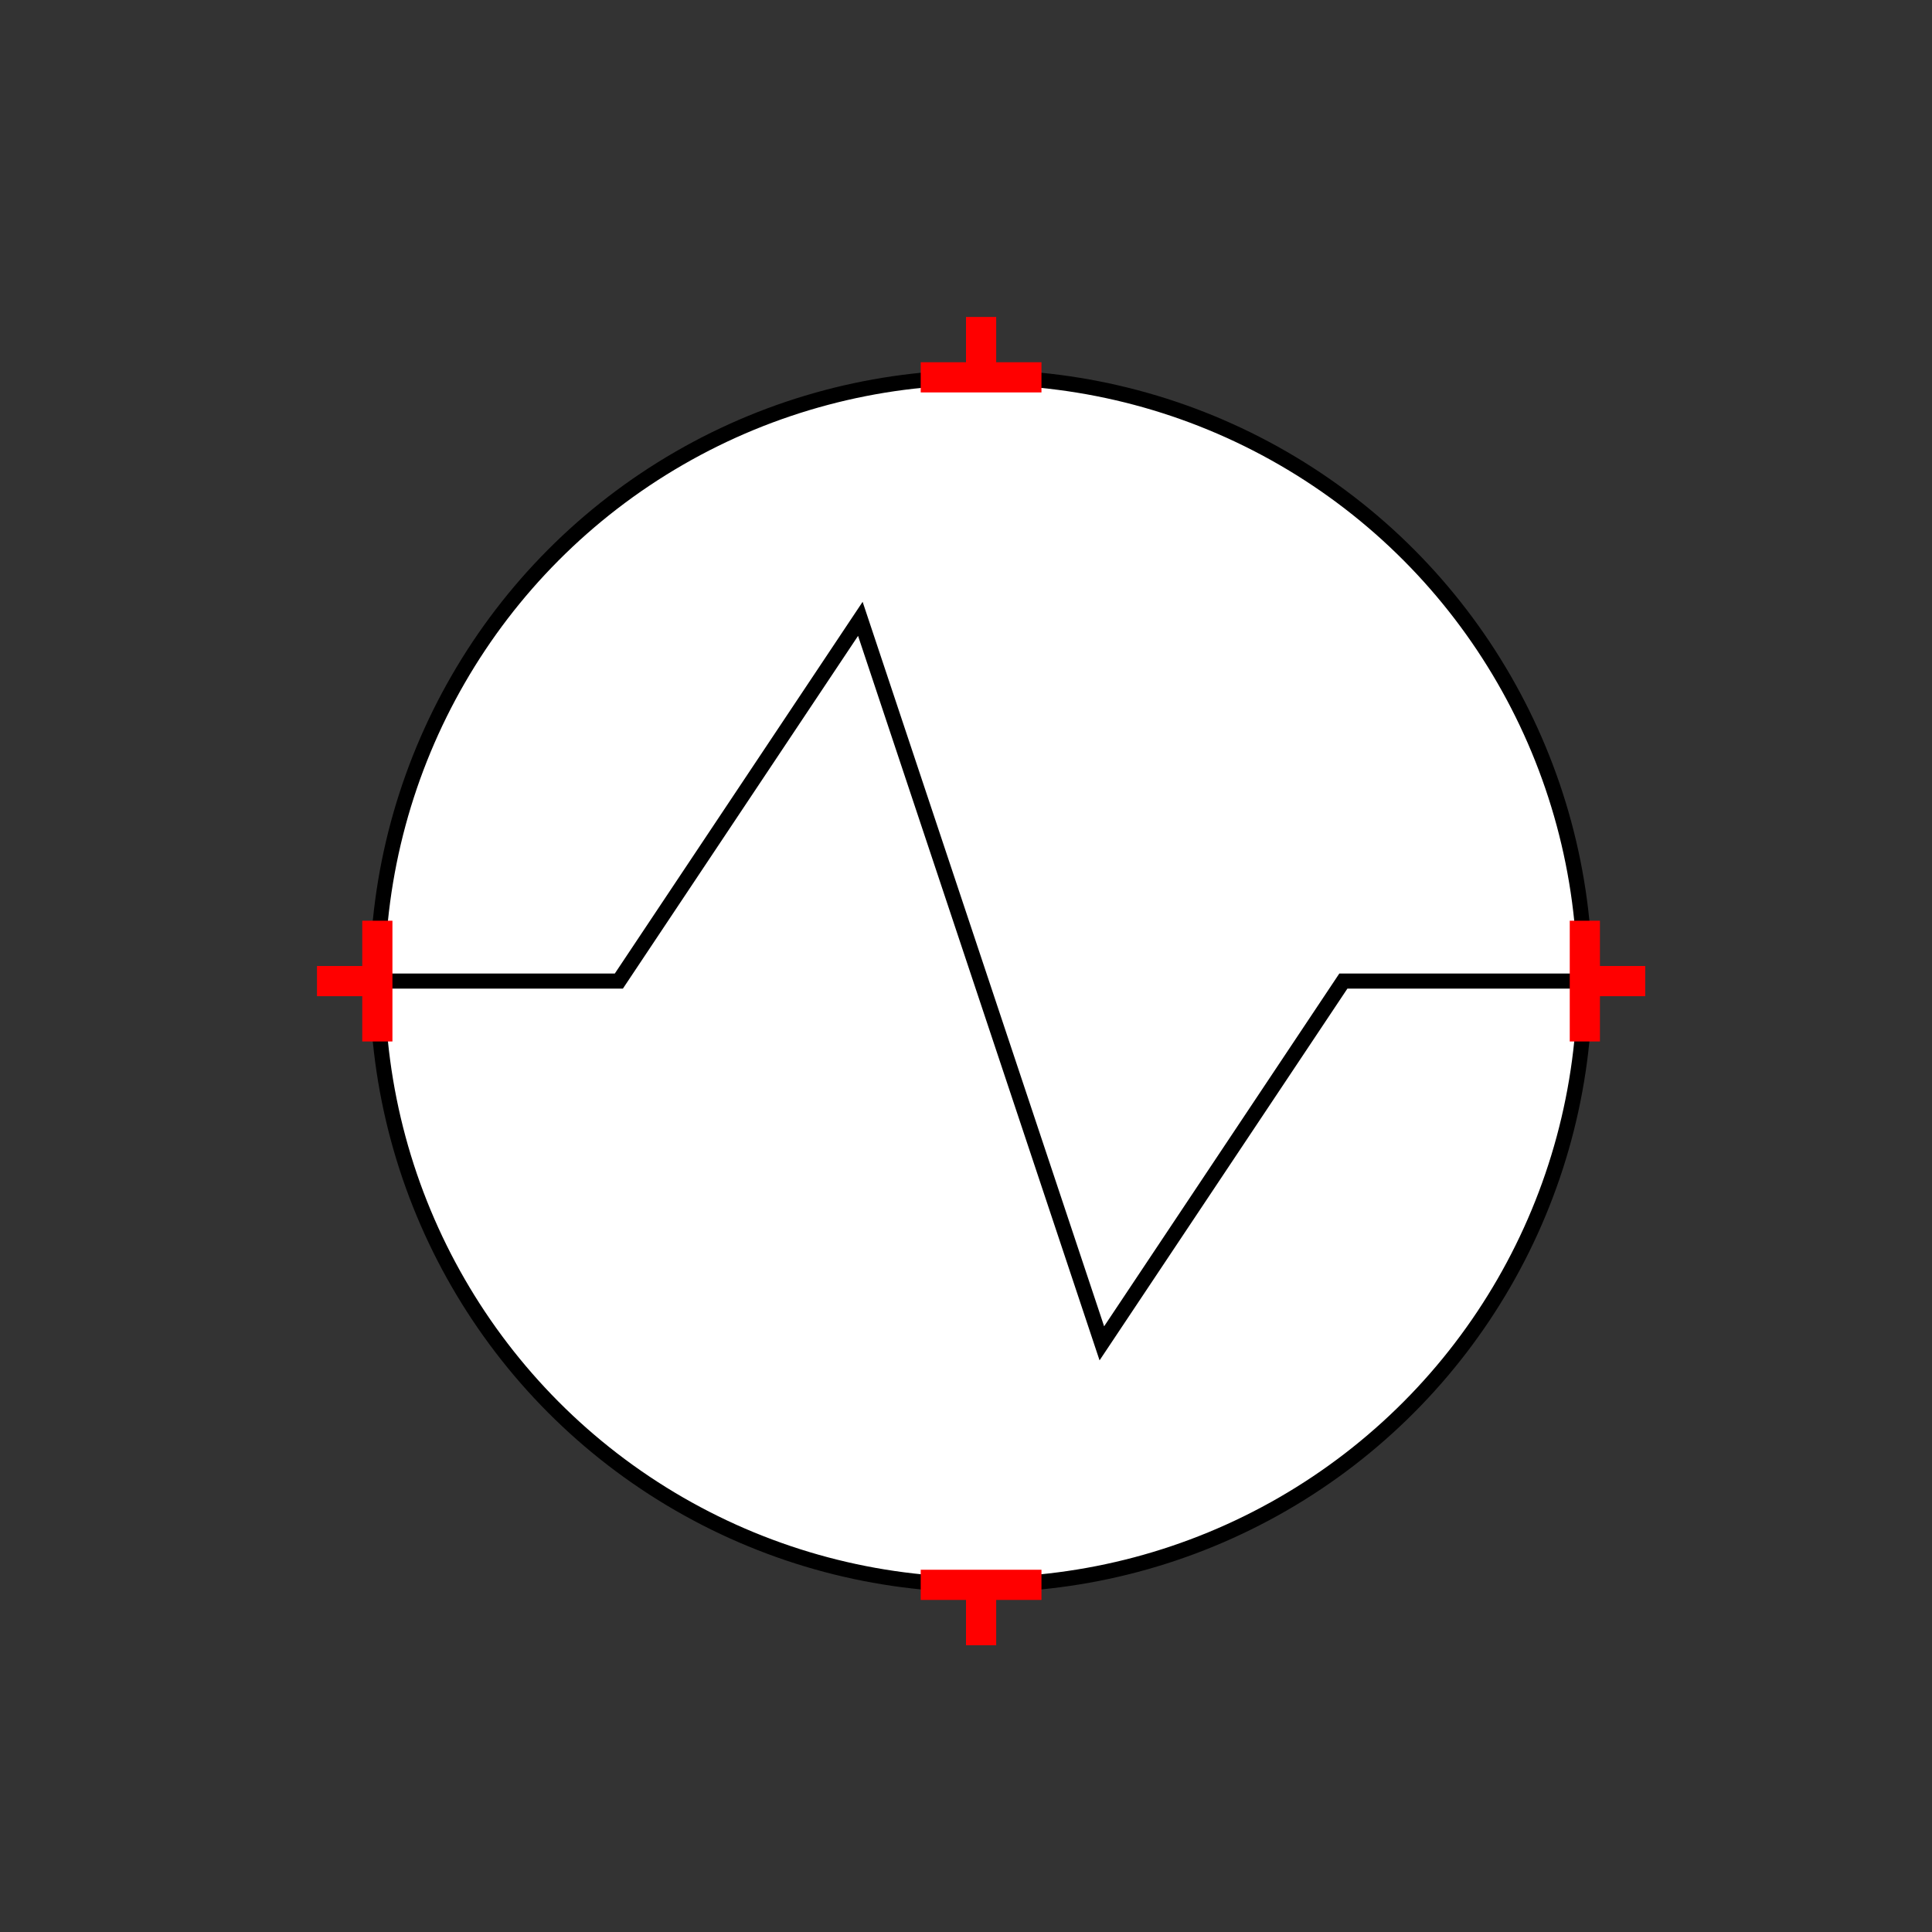 <?xml version="1.0" encoding="UTF-8"?>
<svg xmlns="http://www.w3.org/2000/svg" viewBox="0 0 64 64"><rect x="0" y="0" width="64" height="64" fill="#333333" stroke="none"/><g id="ks8l7z8g1oq" class="Group.cls" transform="translate(10.5 10.5)"><g class="Prim.cls"><g id="ks8l7z8g1or" transform="translate(2 2)"><ellipse fill="white" cx="20" cy="20" rx="20" ry="20" stroke="#000000" stroke-width="0.5"/></g><g id="ks8l7z8g1os" transform="translate(2 10)"><path d="M 0 12 L 8 12 L 16 0 L 24 24 L 32 12 L 40 12" fill="none" stroke="#000000" stroke-width="0.5"/></g><g id="ks8l7z8g1ot" transform="translate(0 22) rotate(90 2 0)"><path d="M 4 0 L 1e-13 1e-13" fill="none" stroke="#ff0000"/></g><g id="ks8l7z8g1ou" transform="translate(1 21) rotate(90 0 1)"><path d="M 0 2 L 1e-13 1e-13" fill="none" stroke="#ff0000"/></g><g id="ks8l7z8g1ov" transform="translate(40 22) rotate(270 2 0)"><path d="M 4 0 L 1e-13 1e-13" fill="none" stroke="#ff0000"/></g><g id="ks8l7z8g1ow" transform="translate(43 21) rotate(270 0 1)"><path d="M 0 2 L 1e-13 1e-13" fill="none" stroke="#ff0000"/></g><g id="ks8l7z8g1ox" transform="translate(20 42)"><path d="M 4 0 L 1e-13 1e-13" fill="none" stroke="#ff0000"/></g><g id="ks8l7z8g1oy" transform="translate(22 42)"><path d="M 0 2 L 1e-13 1e-13" fill="none" stroke="#ff0000"/></g><g id="ks8l7z8g1oz" transform="translate(20 2) rotate(180 2 0)"><path d="M 4 0 L 1e-13 1e-13" fill="none" stroke="#ff0000"/></g><g id="ks8l7z8g1p0" transform="translate(22 0) rotate(180 0 1)"><path d="M 0 2 L 1e-13 1e-13" fill="none" stroke="#ff0000"/></g></g></g></svg>